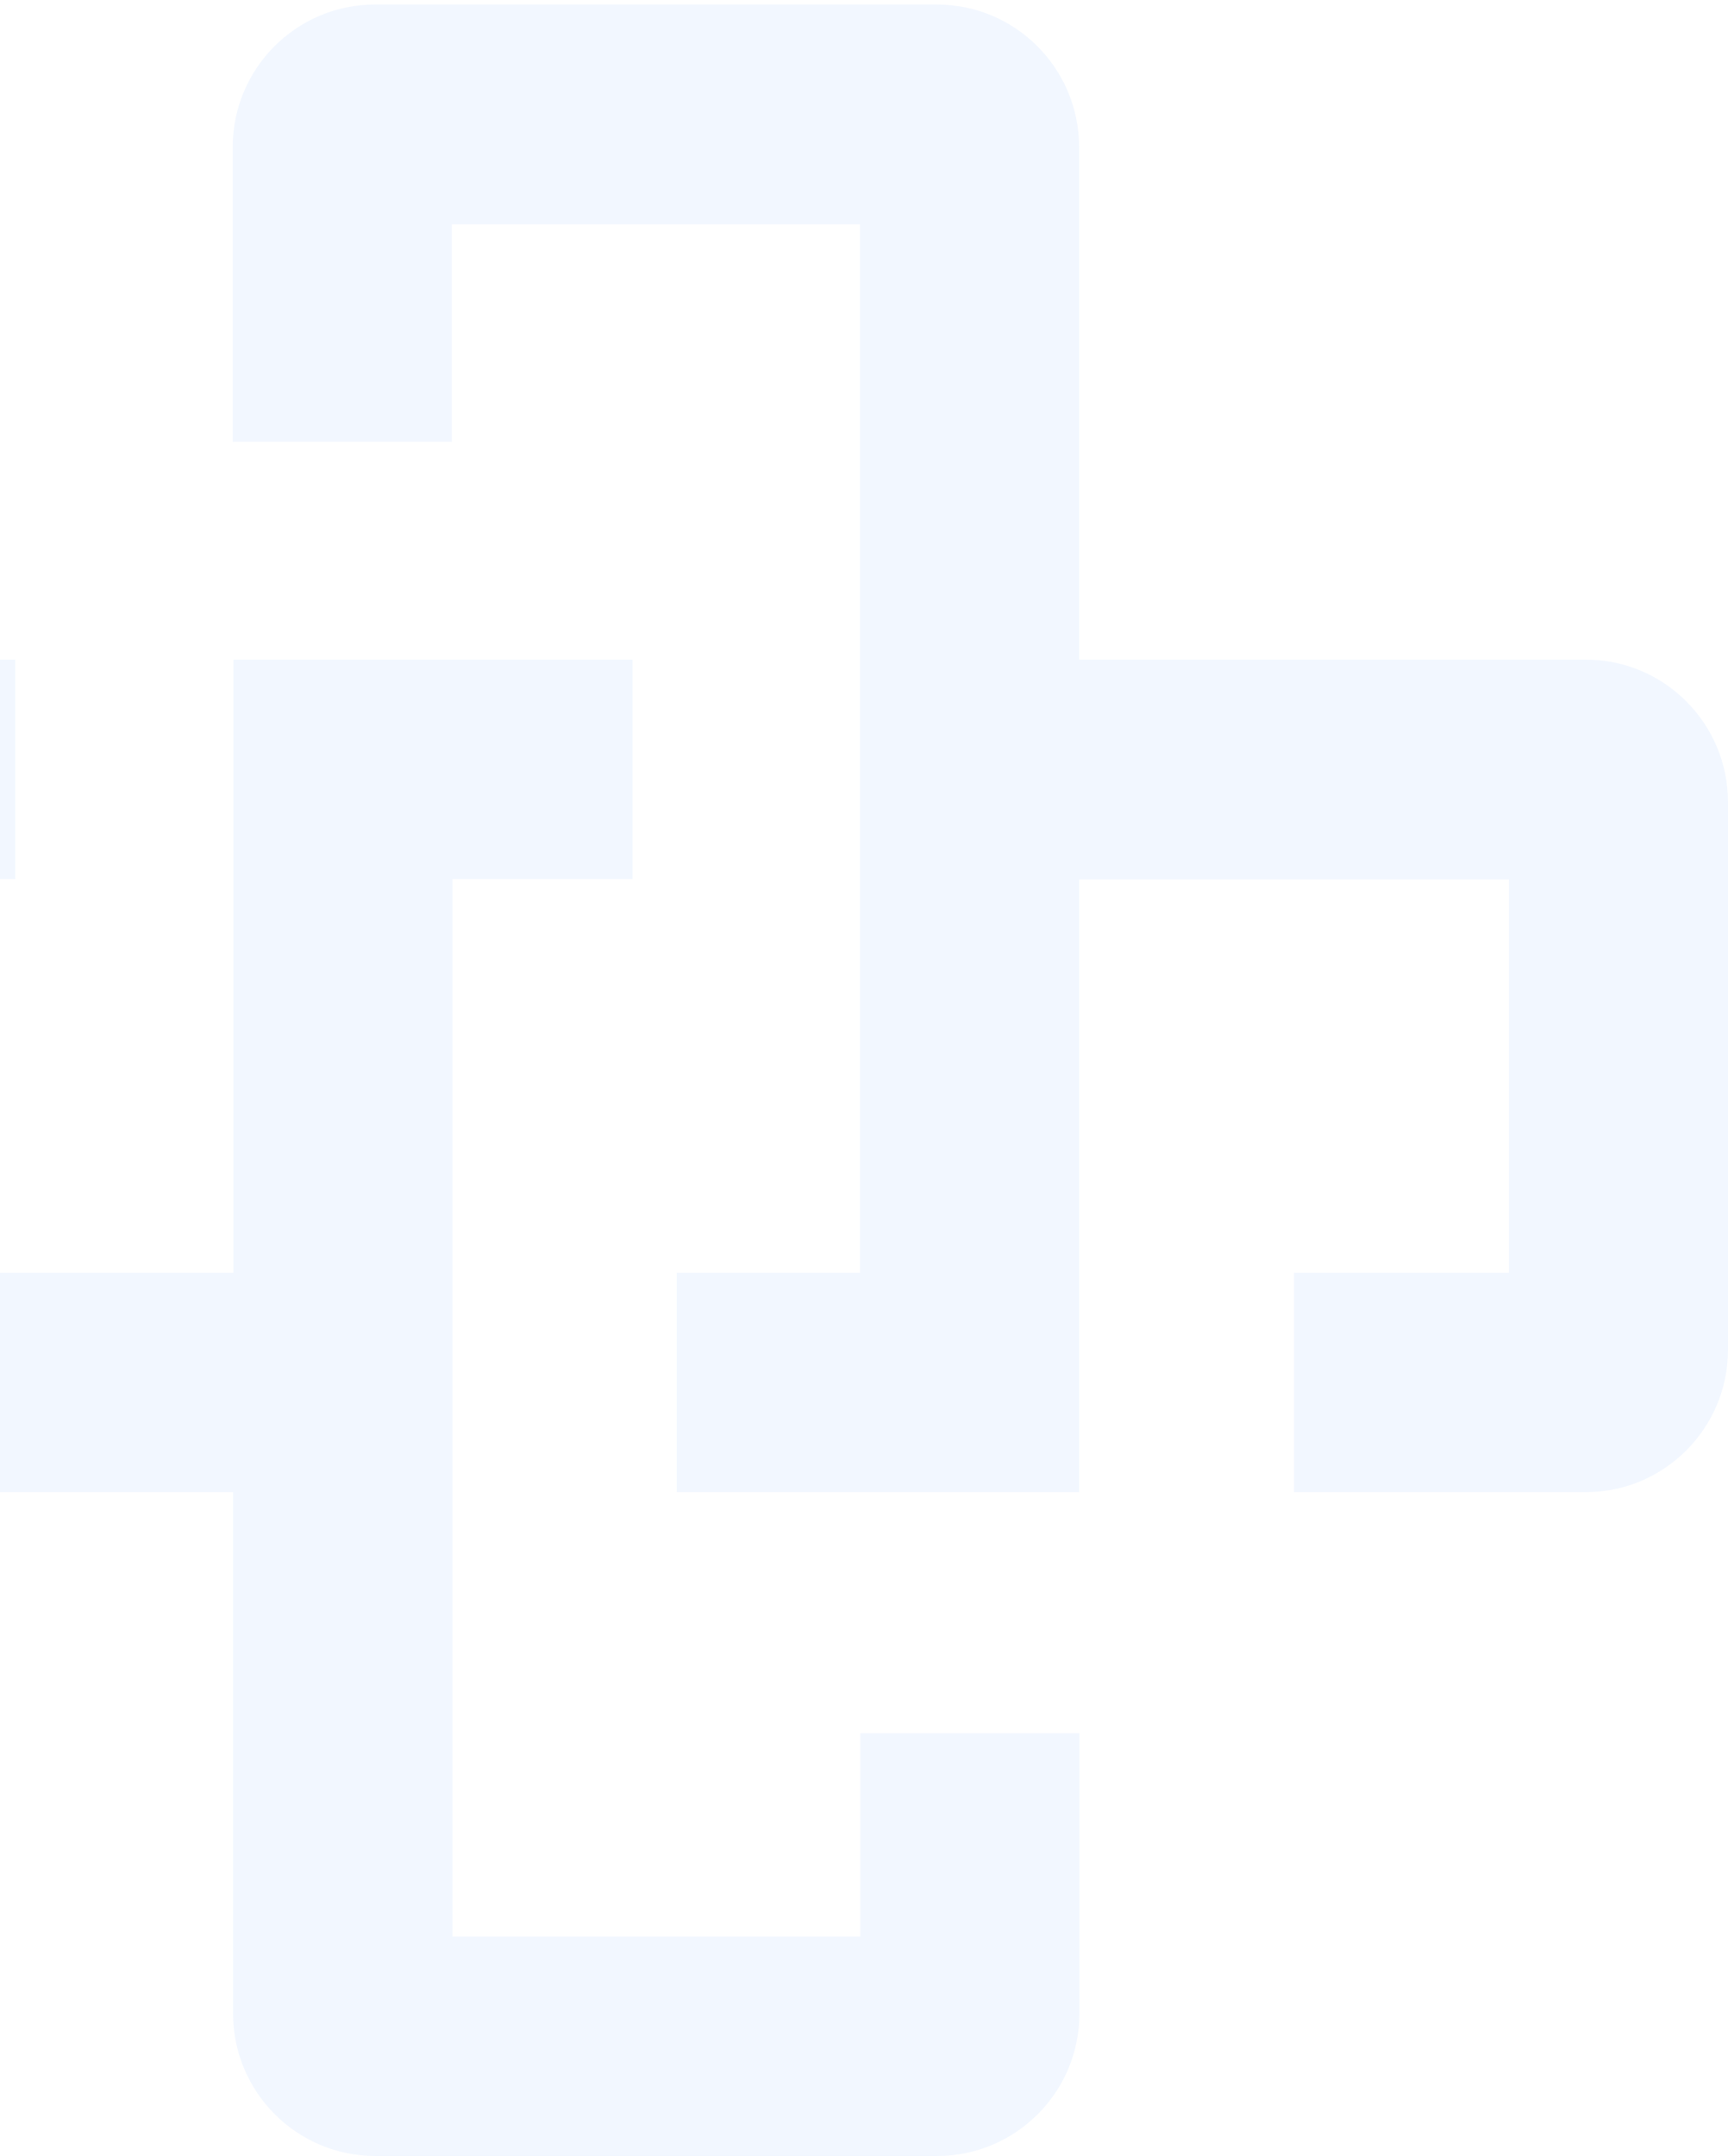 <svg width="356" height="444" viewBox="0 0 356 444" fill="none" xmlns="http://www.w3.org/2000/svg">
<g opacity="0.06">
<path d="M-57.749 307.293L48.015 307.293L48.015 414.649C48.015 430.822 61.111 444 77.331 444L193.067 444C209.22 444 222.383 430.888 222.383 414.649L222.383 356.944L177.245 356.944L177.245 398.808L93.219 398.808L93.219 181.035L130.313 181.035L130.313 135.843L48.081 135.843L48.081 262.101L-41.862 262.101L-41.862 181.035L3.143 181.035L3.143 135.843L-57.683 135.843C-73.837 135.843 -86.999 148.955 -86.999 165.195L-86.999 277.942C-86.999 294.115 -73.903 307.293 -57.749 307.293Z" fill="#247CFF"/>
<path d="M93.151 46.192L177.178 46.192L177.178 262.101L139.419 262.101L139.419 307.293L222.316 307.293L222.316 181.102L310.862 181.102L310.862 262.101L266.589 262.101L266.589 307.293L326.684 307.293C342.904 307.293 356 294.115 356 277.942L356 165.195C356 149.022 342.904 135.843 326.684 135.843L222.316 135.843L222.316 30.285C222.316 14.112 209.22 0.933 192.999 0.933L77.264 0.933C61.11 0.933 47.947 14.045 47.947 30.285L47.947 90.984L93.085 90.984L93.085 46.192L93.151 46.192Z" fill="#247CFF"/>
</g>
</svg>
